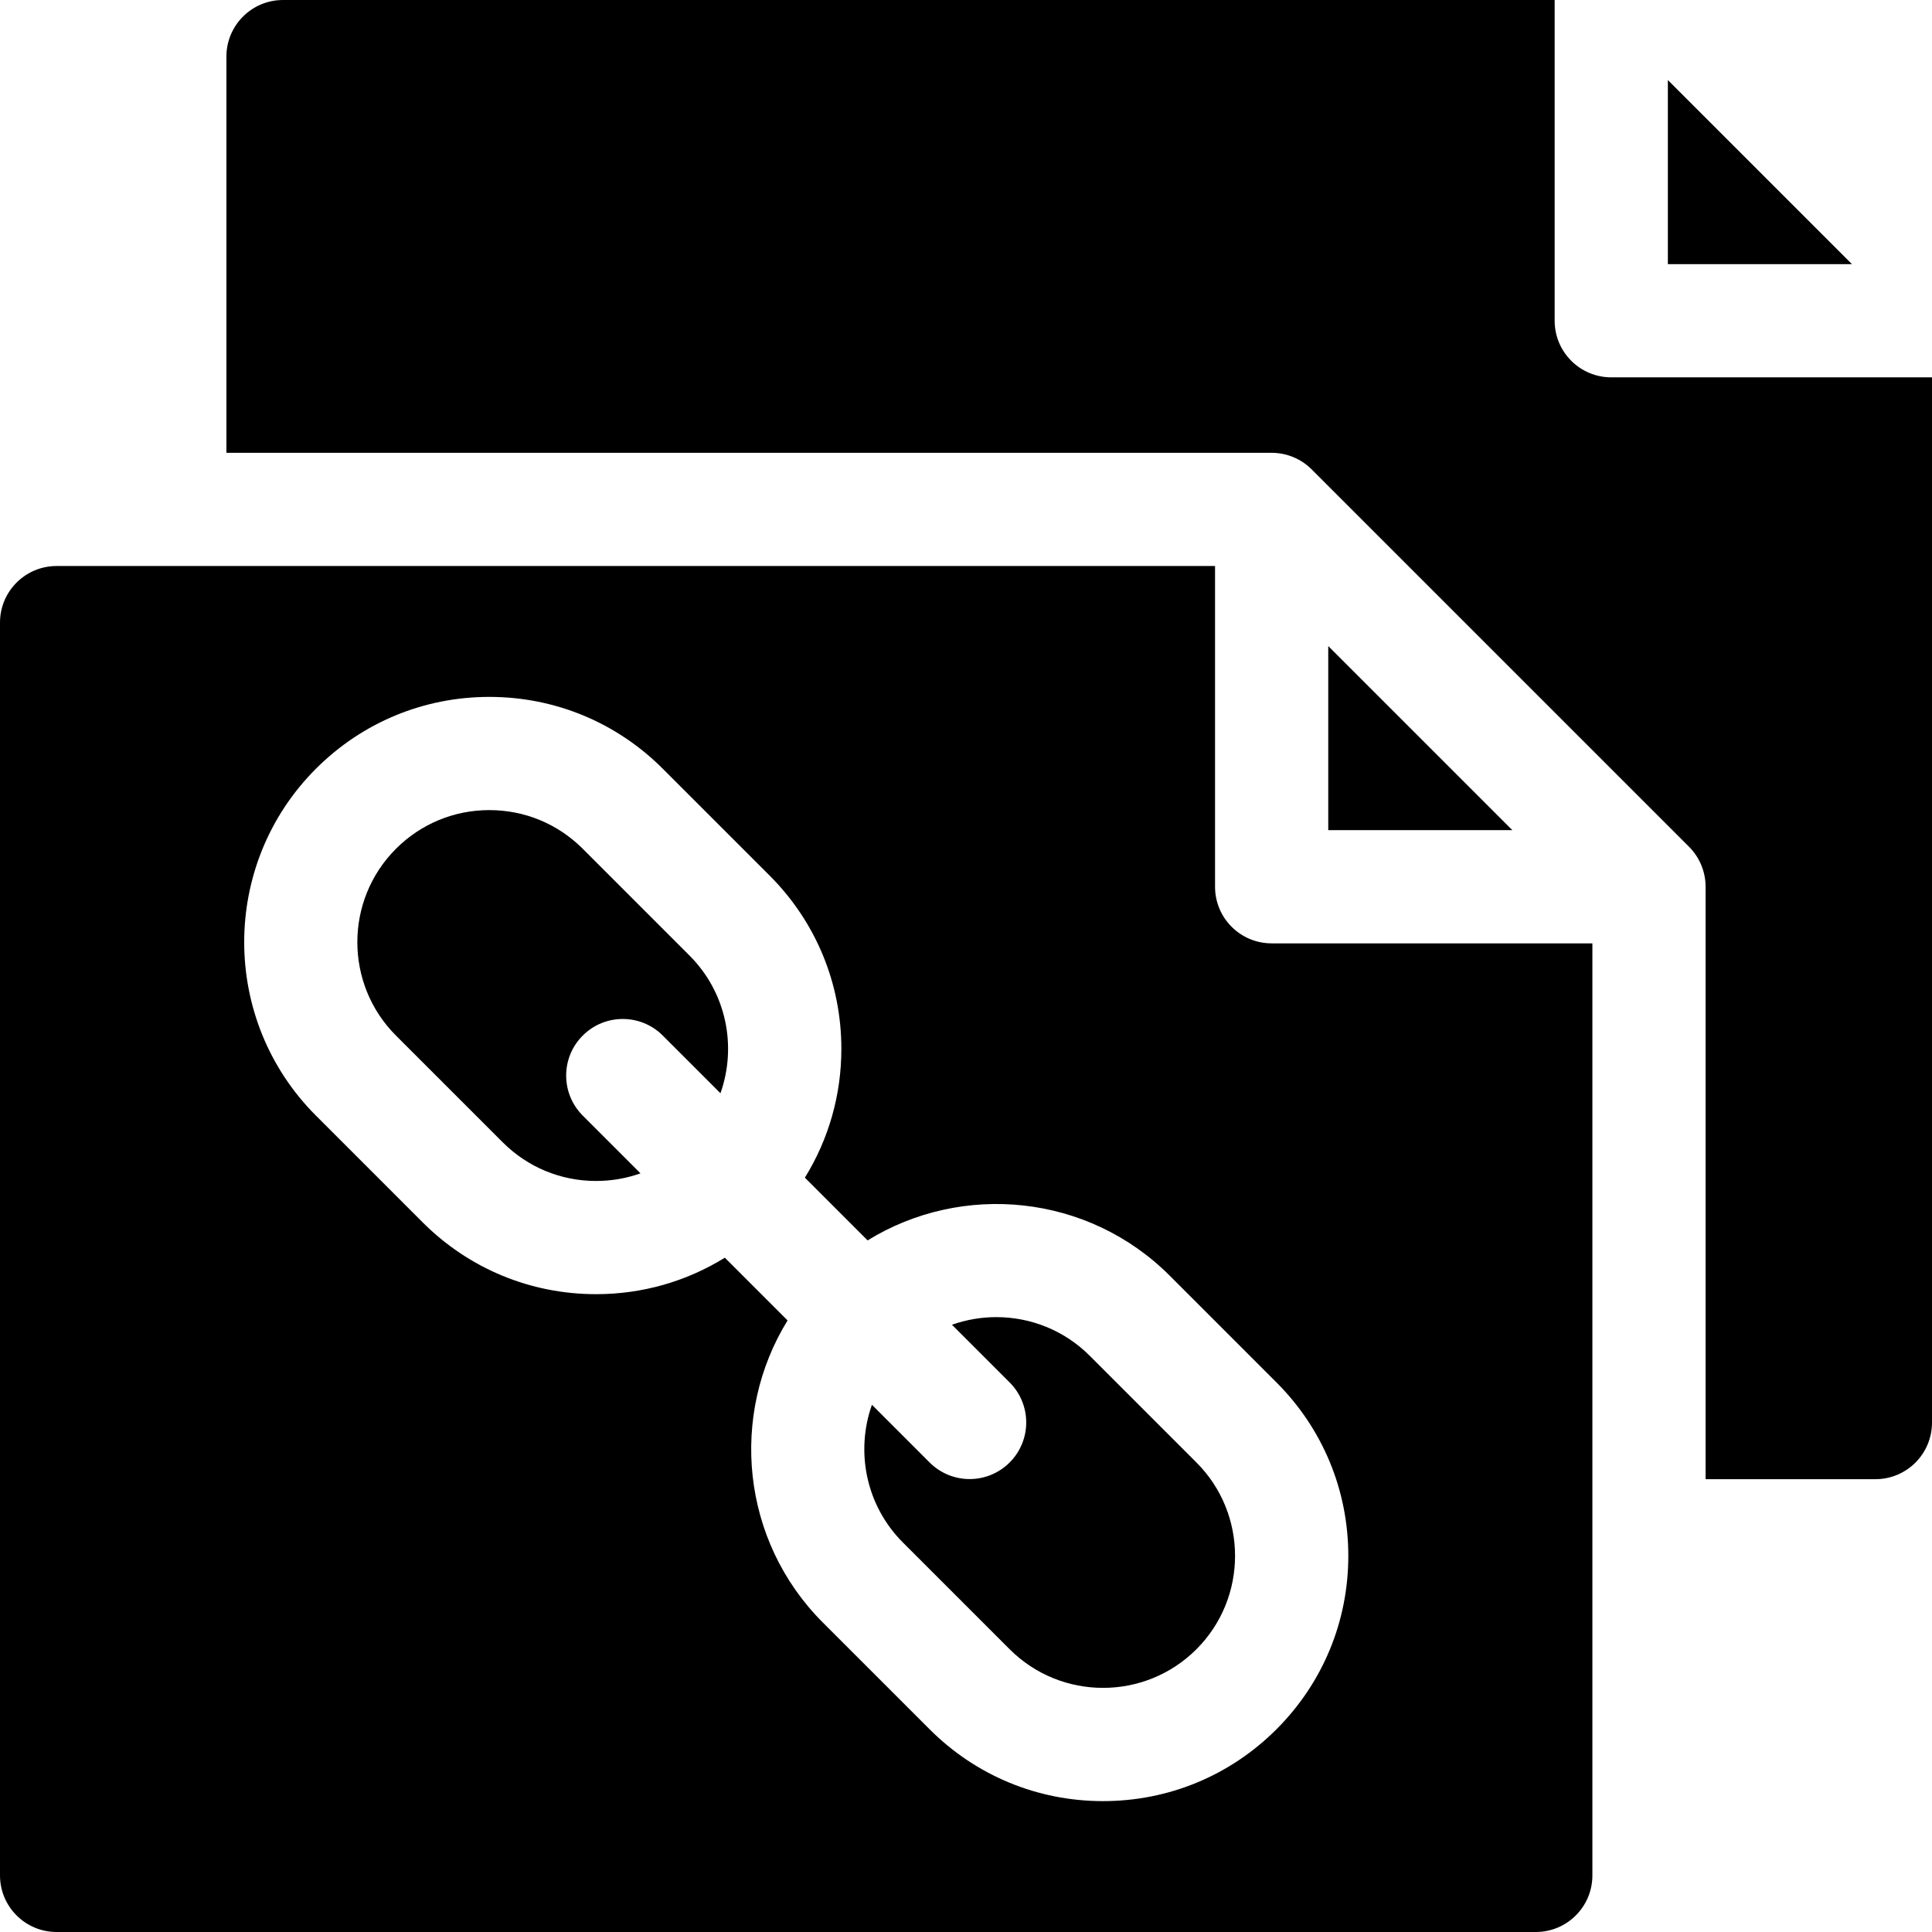 <svg height="512pt" viewBox="0 0 512 512" width="512pt" xmlns="http://www.w3.org/2000/svg"><path d="m427 100c-8.285 0-15-6.715-15-15v-85h-337c-8.285 0-15 6.715-15 15v105h277c3.98 0 7.793 1.578 10.605 4.395l100 100c2.816 2.812 4.395 6.625 4.395 10.605v157h45c8.285 0 15-6.715 15-15v-277zm0 0"/><path d="m442 21.215v48.785h48.785zm0 0"/><path d="m352 220h48.785l-48.785-48.785zm0 0"/><path d="m288.781 359.285c-6.82-6.824-15.785-10.234-24.75-10.234-3.977 0-7.957.676-11.75 2.02l15.285 15.285c5.859 5.859 5.859 15.355 0 21.215-2.926 2.926-6.766 4.395-10.605 4.395-3.836 0-7.676-1.469-10.605-4.395l-15.285-15.285c-4.375 12.332-1.637 26.645 8.215 36.496l28.285 28.285c13.645 13.648 35.852 13.648 49.496 0 13.648-13.645 13.648-35.852 0-49.496zm0 0"/><path d="m337 250c-8.285 0-15-6.715-15-15v-85h-307c-8.285 0-15 6.715-15 15v332c0 8.285 6.715 15 15 15h392c8.285 0 15-6.715 15-15v-247zm1.277 208.277c-12.273 12.277-28.598 19.039-45.961 19.039-17.363 0-33.684-6.762-45.961-19.039l-28.285-28.281c-21.691-21.695-24.801-55.023-9.355-80.07l-16.625-16.625c-10.156 6.289-21.879 9.668-34.121 9.668-17.363 0-33.688-6.762-45.965-19.039l-28.281-28.285c-25.344-25.344-25.344-66.578 0-91.922 12.273-12.277 28.598-19.039 45.961-19.039 17.363 0 33.684 6.762 45.961 19.039l28.285 28.281c12.277 12.277 19.039 28.602 19.039 45.965 0 12.242-3.379 23.965-9.668 34.121l16.625 16.625c25.051-15.445 58.379-12.336 80.07 9.355l28.281 28.285c12.277 12.277 19.039 28.598 19.039 45.961 0 17.363-6.758 33.688-19.039 45.961zm0 0"/><path d="m154.434 274.434c5.855-5.859 15.352-5.859 21.211 0l15.285 15.285c4.375-12.336 1.641-26.648-8.215-36.5l-28.281-28.285c-6.613-6.609-15.402-10.25-24.75-10.25s-18.137 3.641-24.75 10.25c-13.645 13.645-13.645 35.852 0 49.5l28.285 28.281c6.609 6.609 15.398 10.254 24.75 10.254 4.074 0 8.039-.695 11.766-2.02l-15.301-15.305c-5.859-5.859-5.859-15.355 0-21.211zm0 0"/></svg>